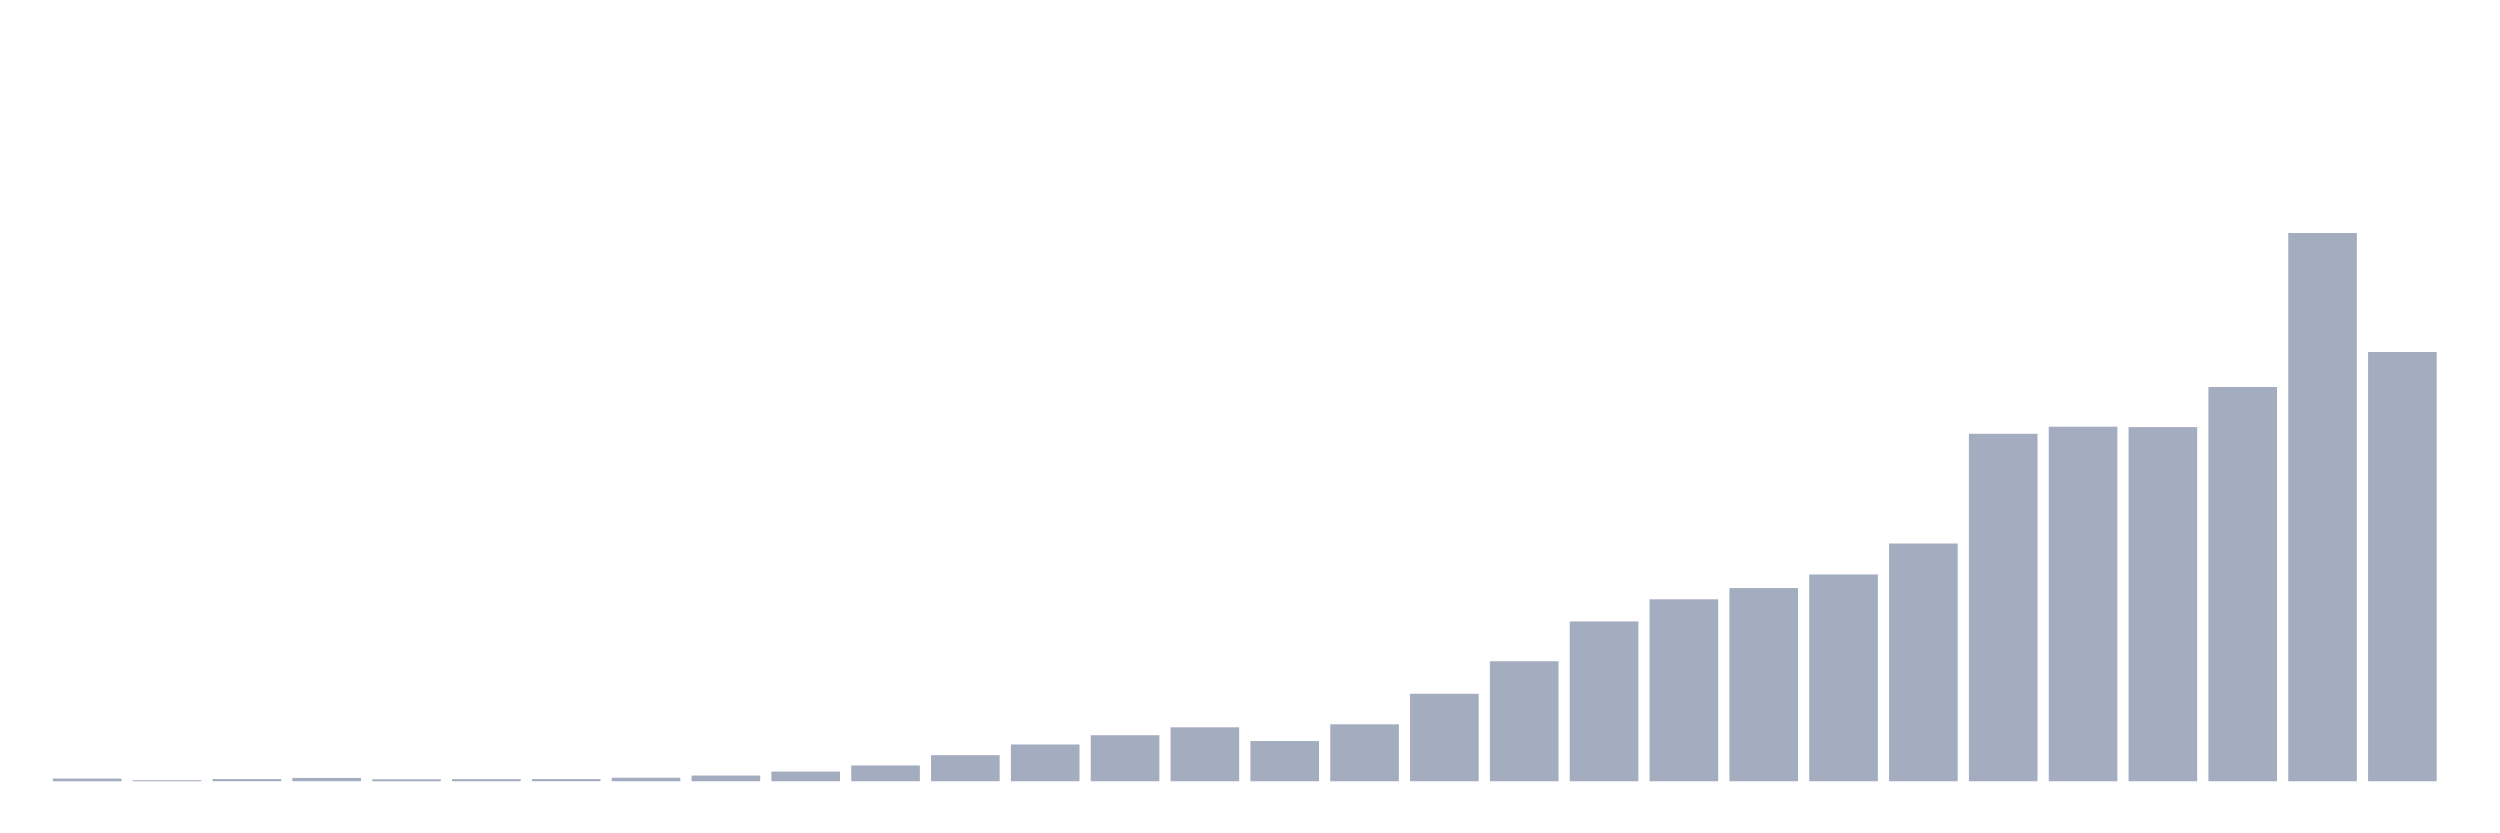 <svg xmlns="http://www.w3.org/2000/svg" viewBox="0 0 480 160"><g transform="translate(10,10)"><rect class="bar" x="0.153" width="13.175" y="139.481" height="0.519" fill="rgb(164,173,192)"></rect><rect class="bar" x="15.482" width="13.175" y="139.8" height="0.2" fill="rgb(164,173,192)"></rect><rect class="bar" x="30.81" width="13.175" y="139.581" height="0.419" fill="rgb(164,173,192)"></rect><rect class="bar" x="46.138" width="13.175" y="139.362" height="0.638" fill="rgb(164,173,192)"></rect><rect class="bar" x="61.466" width="13.175" y="139.621" height="0.379" fill="rgb(164,173,192)"></rect><rect class="bar" x="76.794" width="13.175" y="139.601" height="0.399" fill="rgb(164,173,192)"></rect><rect class="bar" x="92.123" width="13.175" y="139.581" height="0.419" fill="rgb(164,173,192)"></rect><rect class="bar" x="107.451" width="13.175" y="139.322" height="0.678" fill="rgb(164,173,192)"></rect><rect class="bar" x="122.779" width="13.175" y="138.903" height="1.097" fill="rgb(164,173,192)"></rect><rect class="bar" x="138.107" width="13.175" y="138.145" height="1.855" fill="rgb(164,173,192)"></rect><rect class="bar" x="153.436" width="13.175" y="136.967" height="3.033" fill="rgb(164,173,192)"></rect><rect class="bar" x="168.764" width="13.175" y="134.992" height="5.008" fill="rgb(164,173,192)"></rect><rect class="bar" x="184.092" width="13.175" y="132.937" height="7.063" fill="rgb(164,173,192)"></rect><rect class="bar" x="199.42" width="13.175" y="131.162" height="8.838" fill="rgb(164,173,192)"></rect><rect class="bar" x="214.748" width="13.175" y="129.645" height="10.355" fill="rgb(164,173,192)"></rect><rect class="bar" x="230.077" width="13.175" y="132.279" height="7.721" fill="rgb(164,173,192)"></rect><rect class="bar" x="245.405" width="13.175" y="129.067" height="10.933" fill="rgb(164,173,192)"></rect><rect class="bar" x="260.733" width="13.175" y="123.201" height="16.799" fill="rgb(164,173,192)"></rect><rect class="bar" x="276.061" width="13.175" y="116.956" height="23.044" fill="rgb(164,173,192)"></rect><rect class="bar" x="291.39" width="13.175" y="109.315" height="30.685" fill="rgb(164,173,192)"></rect><rect class="bar" x="306.718" width="13.175" y="105.065" height="34.935" fill="rgb(164,173,192)"></rect><rect class="bar" x="322.046" width="13.175" y="102.91" height="37.09" fill="rgb(164,173,192)"></rect><rect class="bar" x="337.374" width="13.175" y="100.297" height="39.703" fill="rgb(164,173,192)"></rect><rect class="bar" x="352.702" width="13.175" y="94.351" height="45.649" fill="rgb(164,173,192)"></rect><rect class="bar" x="368.031" width="13.175" y="73.283" height="66.717" fill="rgb(164,173,192)"></rect><rect class="bar" x="383.359" width="13.175" y="71.926" height="68.074" fill="rgb(164,173,192)"></rect><rect class="bar" x="398.687" width="13.175" y="72.006" height="67.994" fill="rgb(164,173,192)"></rect><rect class="bar" x="414.015" width="13.175" y="64.305" height="75.695" fill="rgb(164,173,192)"></rect><rect class="bar" x="429.344" width="13.175" y="34.737" height="105.263" fill="rgb(164,173,192)"></rect><rect class="bar" x="444.672" width="13.175" y="57.581" height="82.419" fill="rgb(164,173,192)"></rect></g></svg>